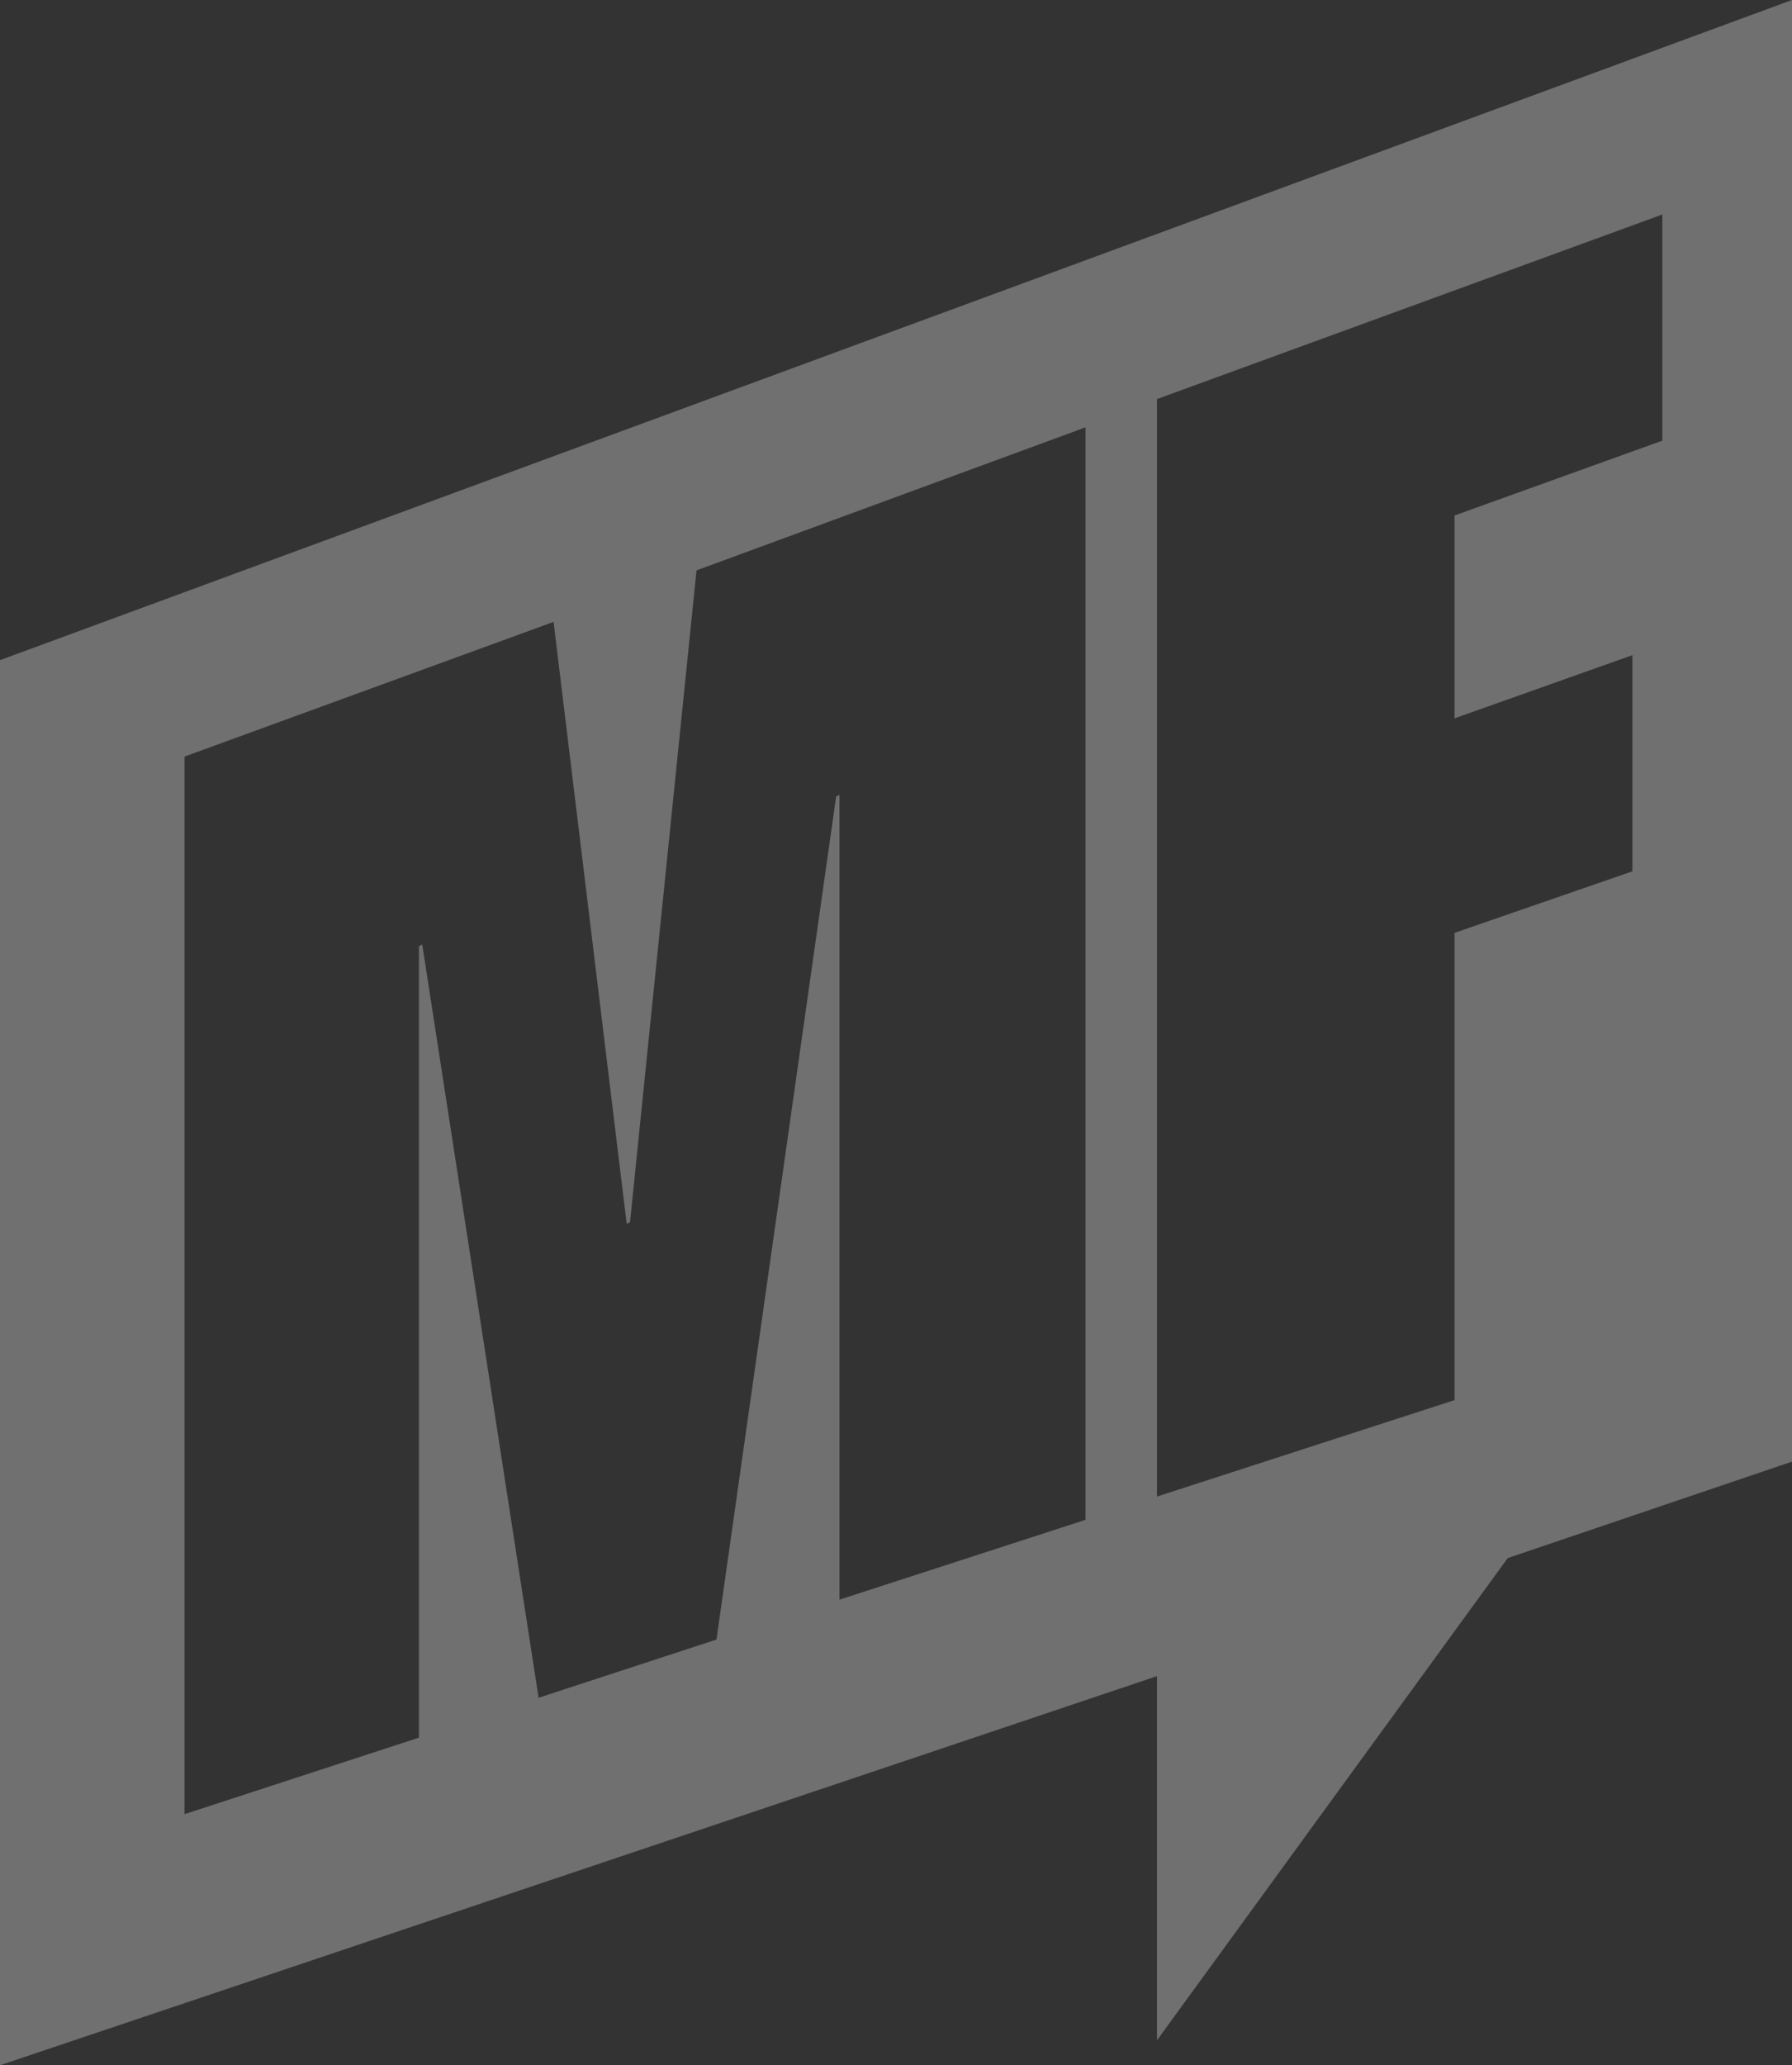 <?xml version="1.0" encoding="utf-8"?>
<!-- Generator: Adobe Illustrator 27.7.0, SVG Export Plug-In . SVG Version: 6.00 Build 0)  -->
<svg version="1.1" id="Layer_1" xmlns="http://www.w3.org/2000/svg" xmlns:xlink="http://www.w3.org/1999/xlink" x="0px" y="0px"
	 viewBox="0 0 107.8 124.2" style="enable-background:new 0 0 107.8 124.2;" xml:space="preserve">
<rect x="0" y="0" width="107.8" height="124.2" fill="#333333" stroke="none"/>
<style type="text/css">
	.st0{fill:rgba(255,255,255,0.3);}
</style>
<path class="st0" d="M107.8,0L0,39.7v84.5l69.6-23.4v21.9l21.1-29l17.1-5.8V0z M65.3,91.4l-14.8,4.8V47.8l-0.2,0.1l-7.2,50.7
	l-10.7,3.5l-7-45.3l-0.2,0.1v47.6l-14.1,4.6V45.5l22.2-8.1l4.4,36.2l0.2-0.1l4-39.2l23.4-8.6L65.3,91.4L65.3,91.4z M100,26.5
	L87.5,31v12.2l10.7-3.8v13l-10.7,3.7v28.1L69.6,90V24L100,12.9V26.5z"/>
</svg>
